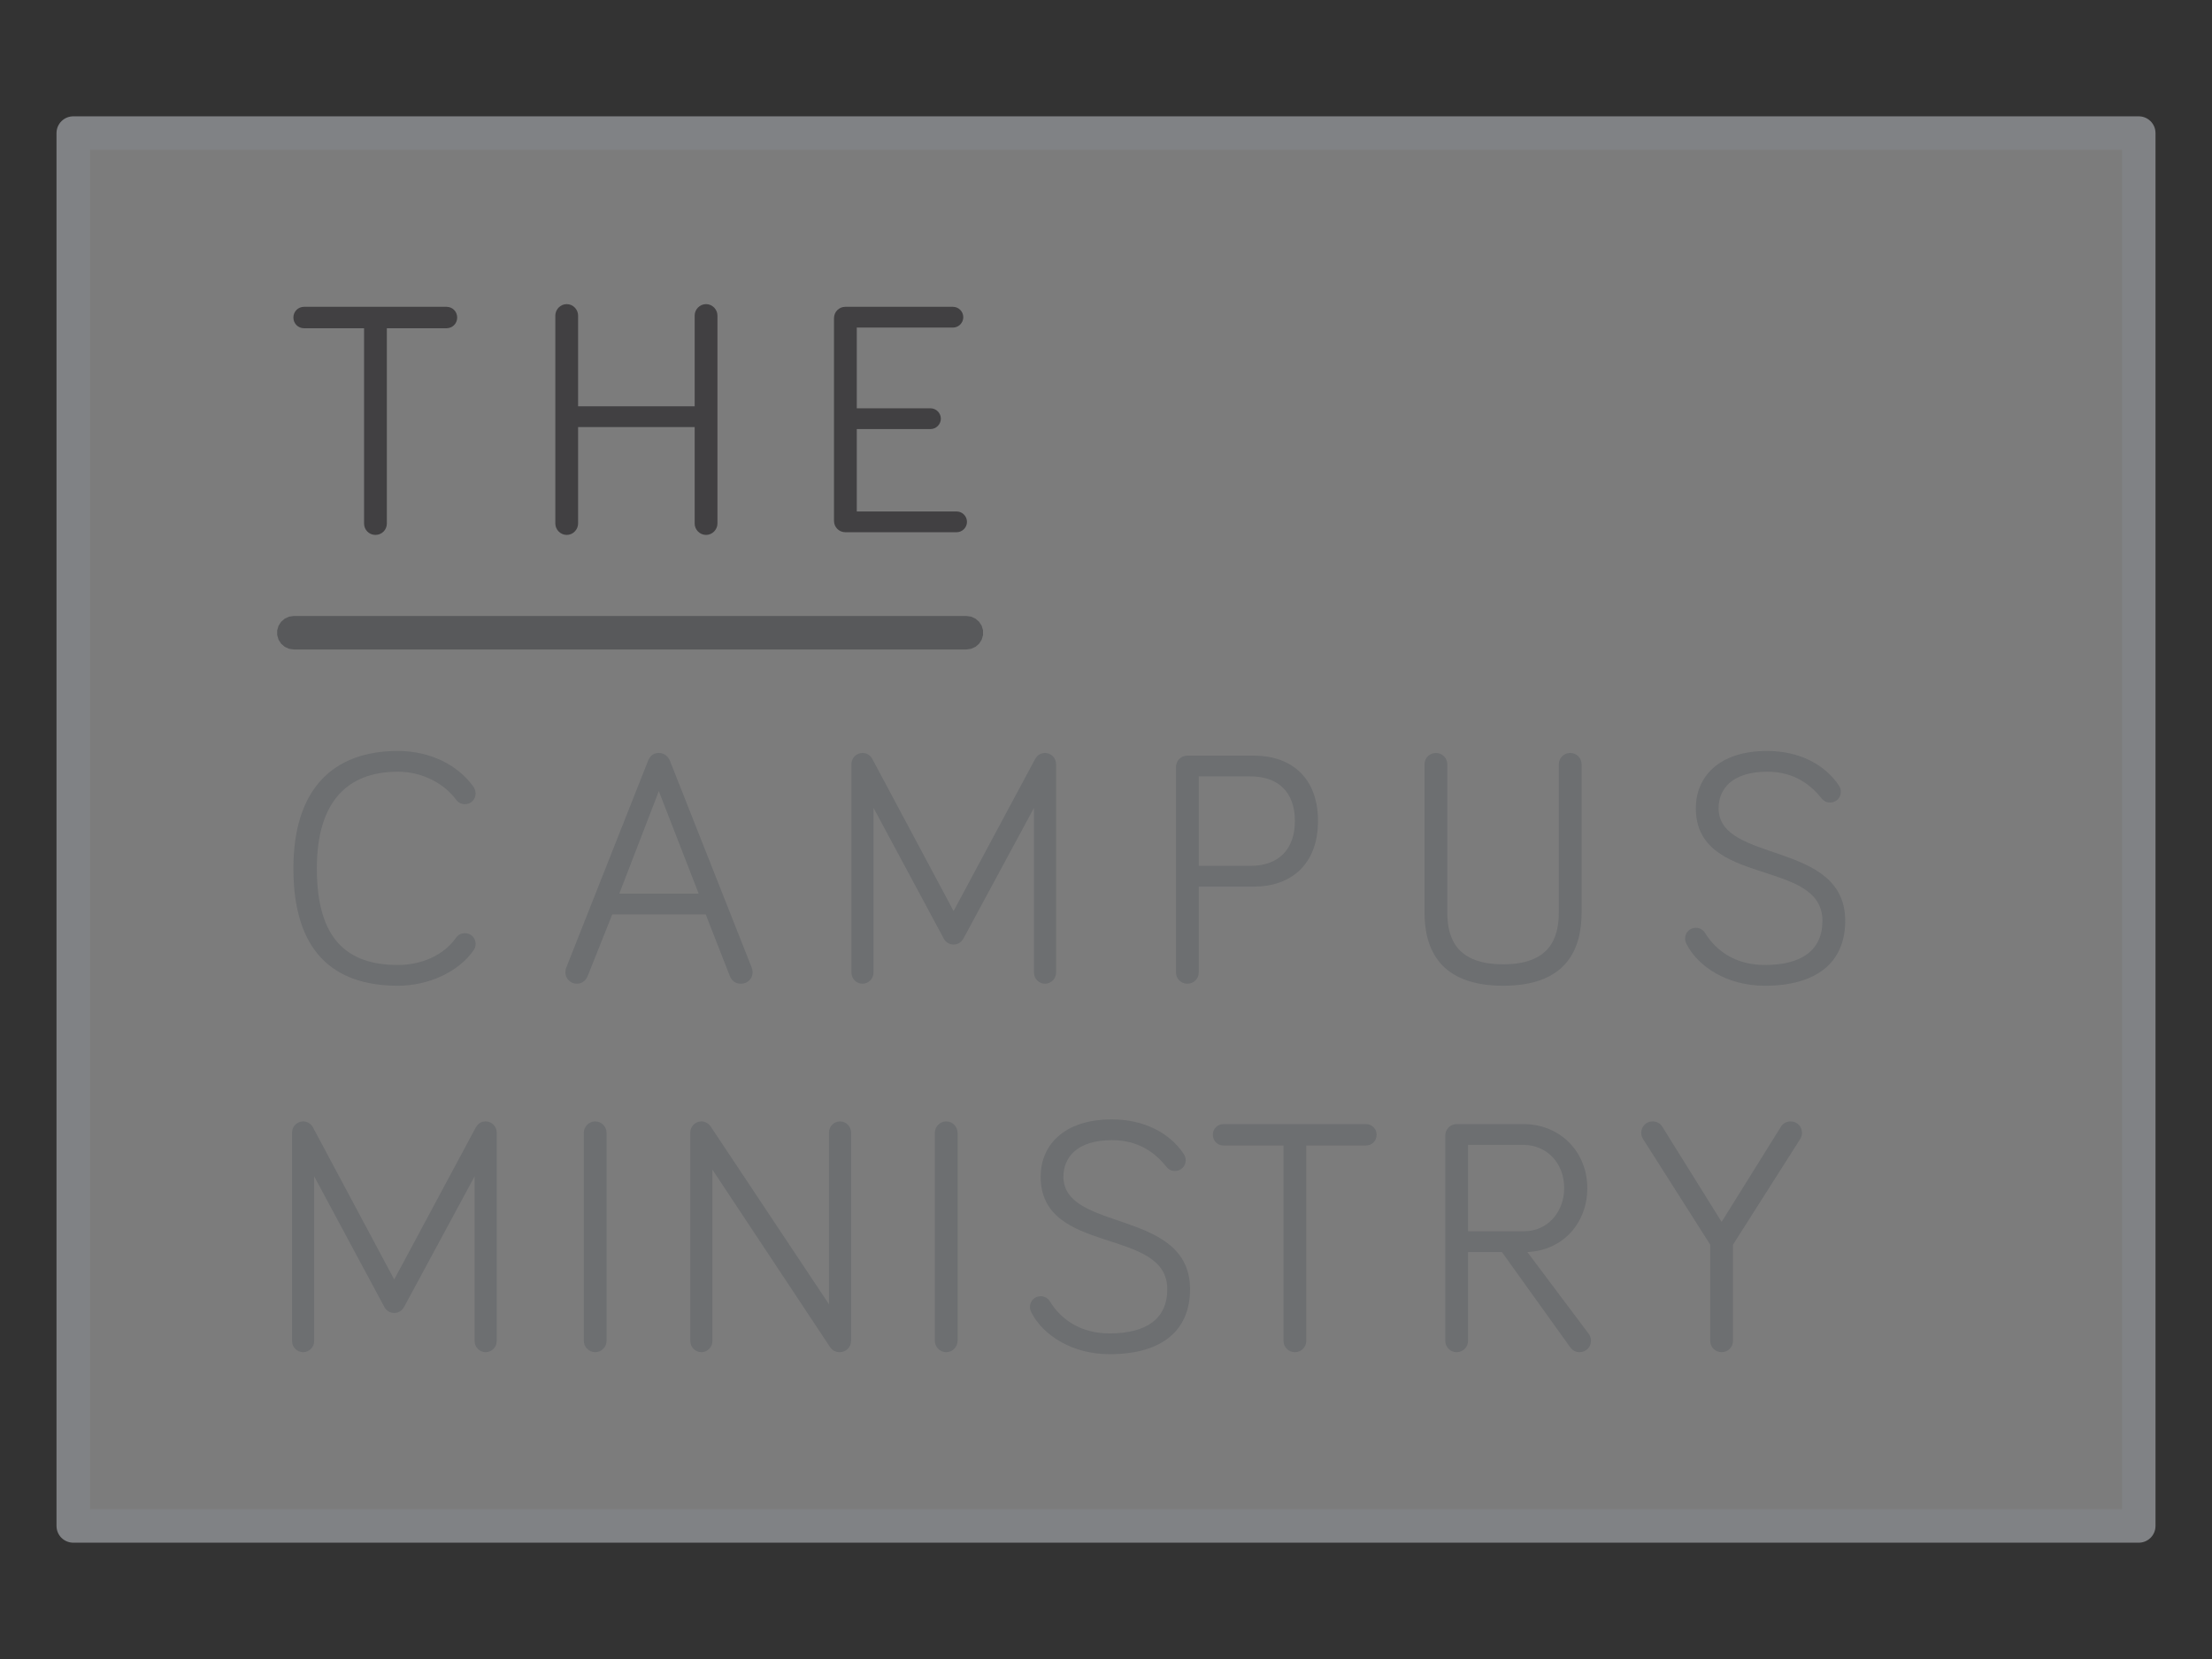 <?xml version="1.0" standalone="no"?>
<!DOCTYPE svg PUBLIC "-//W3C//DTD SVG 1.1//EN" "http://www.w3.org/Graphics/SVG/1.1/DTD/svg11.dtd">
<svg width="1600px" height="1200px" version="1.1" xmlns="http://www.w3.org/2000/svg" xmlns:xlink="http://www.w3.org/1999/xlink" xml:space="preserve" style="fill-rule:evenodd;clip-rule:evenodd;stroke-linecap:round;stroke-linejoin:round;stroke-miterlimit:10;">
    <rect width="100%" height="100%" fill="#333333" stroke="none"/>
    <g>
        <g id="Layer1">
            <g>
                <g>
                    <rect x="52.987" y="96.257" width="1494.03" height="1007.49" style="fill:white;fill-opacity:0.357;fill-rule:nonzero;stroke-width:24.23px;stroke:rgb(128,130,133);"/>
                </g>
                <g>
                    <path d="M263.341,237.43L263.341,378.677C263.341,383.281 266.976,386.915 271.579,386.915C276.182,386.915 279.816,383.281 279.816,378.677L279.816,237.43L322.942,237.43C327.303,237.43 330.695,234.038 330.695,229.677C330.695,225.316 327.303,221.924 322.942,221.924L219.974,221.924C215.613,221.924 212.221,225.316 212.221,229.677C212.221,234.038 215.613,237.43 219.974,237.43L263.341,237.43Z" style="fill:rgb(65,64,66);fill-rule:nonzero;"/>
                    <path d="M502.469,308.902L502.469,378.677C502.469,383.038 506.103,386.915 510.706,386.915C515.31,386.915 518.944,383.038 518.944,378.677L518.944,228.223C518.944,223.862 515.31,219.986 510.706,219.986C506.103,219.986 502.469,223.862 502.469,228.223L502.469,293.88L418.157,293.88L418.157,228.223C418.157,223.862 414.522,219.986 409.919,219.986C405.316,219.986 401.682,223.862 401.682,228.223L401.682,378.677C401.682,383.038 405.316,386.915 409.919,386.915C414.522,386.915 418.157,383.038 418.157,378.677L418.157,308.902L502.469,308.902Z" style="fill:rgb(65,64,66);fill-rule:nonzero;"/>
                    <path d="M691.93,384.977C696.049,384.977 699.44,381.585 699.44,377.466C699.44,373.347 696.049,369.955 691.93,369.955L619.731,369.955L619.731,310.355L673.032,310.355C677.151,310.355 680.543,306.963 680.543,302.845C680.543,298.726 677.151,295.334 673.032,295.334L619.731,295.334L619.731,236.945L689.265,236.945C693.383,236.945 696.775,233.553 696.775,229.435C696.775,225.316 693.383,221.924 689.265,221.924L611.494,221.924C606.891,221.924 603.256,225.558 603.256,230.161L603.256,376.739C603.256,381.342 606.891,384.977 611.494,384.977L691.93,384.977Z" style="fill:rgb(65,64,66);fill-rule:nonzero;"/>
                    <path d="M287.811,713.02C310.101,713.02 331.906,702.844 342.566,687.339C343.535,685.885 344.02,684.673 344.02,682.735C344.02,678.374 340.628,674.982 336.267,674.982C334.329,674.982 331.664,675.709 329.968,678.132C320.519,691.699 303.802,697.999 287.811,697.999C250.501,697.999 229.18,678.617 229.18,628.223C229.18,580.737 250.501,558.205 287.811,558.205C305.982,558.205 321.73,567.169 329.968,578.556C331.906,580.979 334.086,581.706 336.267,581.706C340.628,581.706 344.02,578.314 344.02,573.953C344.02,572.257 343.535,570.561 342.324,568.865C330.937,553.117 310.828,543.184 287.811,543.184C240.81,543.184 212.221,570.803 212.221,628.223C212.221,687.823 240.81,713.02 287.811,713.02Z" style="fill:rgb(109,111,113);fill-rule:nonzero;"/>
                    <path d="M505.376,646.394L447.957,646.394L476.545,572.257L505.376,646.394ZM510.464,661.415L527.908,705.994C529.12,709.143 531.785,711.566 535.903,711.566C540.991,711.566 544.383,707.69 544.383,703.329C544.383,702.602 544.141,700.906 543.656,699.695L484.541,550.21C483.329,547.302 480.664,544.637 476.545,544.637C472.184,544.637 470.004,547.302 468.793,550.21L409.677,699.695C409.192,700.664 408.95,702.36 408.95,703.329C408.95,707.69 412.584,711.566 417.187,711.566C421.306,711.566 423.971,708.901 425.183,705.752L442.869,661.415L510.464,661.415Z" style="fill:rgb(109,111,113);fill-rule:nonzero;"/>
                    <path d="M689.749,683.22C692.657,683.22 695.322,681.766 697.018,678.617L747.896,584.371L747.896,703.571C747.896,707.932 751.53,711.566 755.891,711.566C760.252,711.566 763.886,707.932 763.886,703.571L763.886,552.632C763.886,548.271 760.252,544.637 755.891,544.637C751.53,544.637 749.592,547.545 748.623,549.241L689.749,658.992L631.118,549.241C629.907,546.818 627.484,544.637 623.85,544.637C619.489,544.637 615.855,548.271 615.855,552.632L615.855,703.571C615.855,707.932 619.489,711.566 623.85,711.566C628.211,711.566 631.845,707.932 631.845,703.571L631.845,584.371L682.481,678.617C684.177,682.008 687.327,683.22 689.749,683.22Z" style="fill:rgb(109,111,113);fill-rule:nonzero;"/>
                    <path d="M867.096,561.597L904.649,561.597C924.031,561.597 936.63,572.499 936.63,593.82C936.63,614.898 924.274,626.285 904.649,626.285L867.096,626.285L867.096,561.597ZM867.096,641.306L907.072,641.306C933.48,641.306 953.347,625.558 953.347,593.82C953.347,561.597 932.996,546.575 907.072,546.575L858.859,546.575C854.256,546.575 850.621,550.21 850.621,554.813L850.621,703.329C850.621,707.932 854.256,711.566 858.859,711.566C863.462,711.566 867.096,707.932 867.096,703.329L867.096,641.306Z" style="fill:rgb(109,111,113);fill-rule:nonzero;"/>
                    <path d="M1087.33,713.02C1133.12,713.02 1144.02,686.612 1144.02,659.961L1144.02,552.875C1144.02,548.271 1140.38,544.637 1135.78,544.637C1131.18,544.637 1127.54,548.271 1127.54,552.875L1127.54,659.961C1127.54,679.101 1120.52,697.514 1087.33,697.514C1053.89,697.514 1046.87,679.101 1046.87,659.961L1046.87,552.875C1046.87,548.271 1043.23,544.637 1038.63,544.637C1034.03,544.637 1030.39,548.271 1030.39,552.875L1030.39,659.961C1030.39,686.612 1041.54,713.02 1087.33,713.02Z" style="fill:rgb(109,111,113);fill-rule:nonzero;"/>
                    <path d="M1317.49,577.345C1319.43,579.767 1321.61,580.494 1323.79,580.494C1328.15,580.494 1331.54,577.102 1331.54,572.741C1331.54,571.045 1331.06,569.592 1330.09,568.138C1319.91,552.875 1301.26,543.184 1278.24,543.184C1242.87,543.184 1226.64,562.323 1226.64,584.613C1226.64,642.033 1318.22,620.712 1318.22,666.018C1318.22,687.339 1303.2,697.999 1276.54,697.999C1255.22,697.999 1241.17,687.581 1233.42,674.982C1231.97,672.56 1229.54,671.106 1226.64,671.106C1222.27,671.106 1218.88,674.498 1218.88,678.859C1218.88,680.312 1219.13,681.282 1220.09,683.22C1228.33,698.968 1248.93,713.02 1276.54,713.02C1313.86,713.02 1334.69,696.303 1334.69,666.018C1334.69,607.629 1243.11,624.831 1243.11,584.613C1243.11,570.803 1252.8,558.205 1278.24,558.205C1298.59,558.205 1310.22,568.38 1317.49,577.345Z" style="fill:rgb(109,111,113);fill-rule:nonzero;"/>
                    <path d="M285.146,949.725C288.054,949.725 290.719,948.271 292.415,945.121L343.293,850.876L343.293,970.076C343.293,974.437 346.927,978.071 351.288,978.071C355.649,978.071 359.283,974.437 359.283,970.076L359.283,819.137C359.283,814.776 355.649,811.142 351.288,811.142C346.927,811.142 344.989,814.049 344.02,815.745L285.146,925.497L226.515,815.745C225.304,813.323 222.881,811.142 219.247,811.142C214.886,811.142 211.252,814.776 211.252,819.137L211.252,970.076C211.252,974.437 214.886,978.071 219.247,978.071C223.608,978.071 227.242,974.437 227.242,970.076L227.242,850.876L277.878,945.121C279.574,948.513 282.724,949.725 285.146,949.725Z" style="fill:rgb(109,111,113);fill-rule:nonzero;"/>
                    <path d="M438.75,819.38C438.75,815.019 435.116,811.142 430.513,811.142C425.909,811.142 422.275,815.019 422.275,819.38L422.275,969.834C422.275,974.195 425.909,978.071 430.513,978.071C435.116,978.071 438.75,974.195 438.75,969.834L438.75,819.38Z" style="fill:rgb(109,111,113);fill-rule:nonzero;"/>
                    <path d="M607.617,811.142C603.256,811.142 599.622,814.776 599.622,819.137L599.622,943.426L513.856,814.534C512.645,812.838 510.222,811.142 507.315,811.142C502.954,811.142 499.319,814.776 499.319,819.137L499.319,970.076C499.319,974.437 502.954,978.071 507.315,978.071C511.676,978.071 515.31,974.437 515.31,970.076L515.31,846.03L600.591,974.679C602.287,976.86 604.468,978.071 607.375,978.071C611.978,978.071 615.613,974.437 615.613,969.834L615.613,819.137C615.613,814.776 611.978,811.142 607.617,811.142Z" style="fill:rgb(109,111,113);fill-rule:nonzero;"/>
                    <path d="M692.657,819.38C692.657,815.019 689.023,811.142 684.419,811.142C679.816,811.142 676.182,815.019 676.182,819.38L676.182,969.834C676.182,974.195 679.816,978.071 684.419,978.071C689.023,978.071 692.657,974.195 692.657,969.834L692.657,819.38Z" style="fill:rgb(109,111,113);fill-rule:nonzero;"/>
                    <path d="M843.595,843.85C845.534,846.272 847.714,846.999 849.895,846.999C854.256,846.999 857.647,843.607 857.647,839.246C857.647,837.55 857.163,836.097 856.194,834.643C846.018,819.38 827.363,809.688 804.346,809.688C768.974,809.688 752.741,828.828 752.741,851.118C752.741,908.538 844.322,887.217 844.322,932.523C844.322,953.843 829.301,964.504 802.651,964.504C781.33,964.504 767.278,954.086 759.525,941.487C758.072,939.065 755.649,937.611 752.741,937.611C748.38,937.611 744.989,941.003 744.989,945.364C744.989,946.817 745.231,947.787 746.2,949.725C754.437,965.473 775.031,979.525 802.651,979.525C839.961,979.525 860.797,962.808 860.797,932.523C860.797,874.134 769.216,891.336 769.216,851.118C769.216,837.308 778.907,824.71 804.346,824.71C824.698,824.71 836.327,834.885 843.595,843.85Z" style="fill:rgb(109,111,113);fill-rule:nonzero;"/>
                    <path d="M928.392,828.586L928.392,969.834C928.392,974.437 932.027,978.071 936.63,978.071C941.233,978.071 944.867,974.437 944.867,969.834L944.867,828.586L987.993,828.586C992.354,828.586 995.745,825.194 995.745,820.833C995.745,816.472 992.354,813.08 987.993,813.08L885.025,813.08C880.664,813.08 877.272,816.472 877.272,820.833C877.272,825.194 880.664,828.586 885.025,828.586L928.392,828.586Z" style="fill:rgb(109,111,113);fill-rule:nonzero;"/>
                    <path d="M1061.89,828.102L1101.62,828.102C1119.06,828.102 1131.42,841.427 1131.42,859.355C1131.42,876.799 1119.31,890.609 1102.35,890.609L1061.89,890.609L1061.89,828.102ZM1061.89,905.63L1086.36,905.63L1135.54,974.195C1137.48,977.102 1140.14,978.071 1142.57,978.071C1147.17,978.071 1150.8,974.437 1150.8,969.834C1150.8,968.138 1150.32,966.2 1149.11,964.746L1104.77,905.63C1130.94,904.419 1148.14,884.31 1148.14,859.355C1148.14,833.432 1128.76,813.08 1101.86,813.08L1053.65,813.08C1049.05,813.08 1045.41,816.715 1045.41,821.318L1045.41,969.834C1045.41,974.437 1049.05,978.071 1053.65,978.071C1058.25,978.071 1061.89,974.437 1061.89,969.834L1061.89,905.63Z" style="fill:rgb(109,111,113);fill-rule:nonzero;"/>
                    <path d="M1245.29,978.071C1249.89,978.071 1253.53,974.437 1253.53,969.834L1253.53,900.3L1302.23,823.741C1302.95,822.529 1303.44,821.076 1303.44,819.38C1303.44,814.776 1299.8,811.142 1295.2,811.142C1292.29,811.142 1289.63,812.596 1288.17,815.019L1245.29,883.825L1202.41,815.019C1200.95,812.596 1198.29,811.142 1195.38,811.142C1190.78,811.142 1187.14,814.776 1187.14,819.38C1187.14,821.076 1187.63,822.529 1188.36,823.741L1237.05,900.3L1237.05,969.834C1237.05,974.437 1240.69,978.071 1245.29,978.071Z" style="fill:rgb(109,111,113);fill-rule:nonzero;"/>
                </g>
                <g>
                    <path d="M212.497,469.786L209.084,469.295L205.948,467.863L203.342,465.605L201.478,462.704L200.507,459.396L200.507,455.948L201.478,452.64L203.342,449.739L205.948,447.481L209.084,446.049L212.497,445.558L699.062,445.558L702.475,446.049L705.612,447.481L708.218,449.739L710.082,452.64L711.053,455.948L711.053,459.396L710.082,462.704L708.218,465.605L705.612,467.863L702.475,469.295L699.062,469.786L212.497,469.786Z" style="fill:rgb(88,89,91);"/>
                </g>
            </g>
        </g>
    </g>
</svg>
